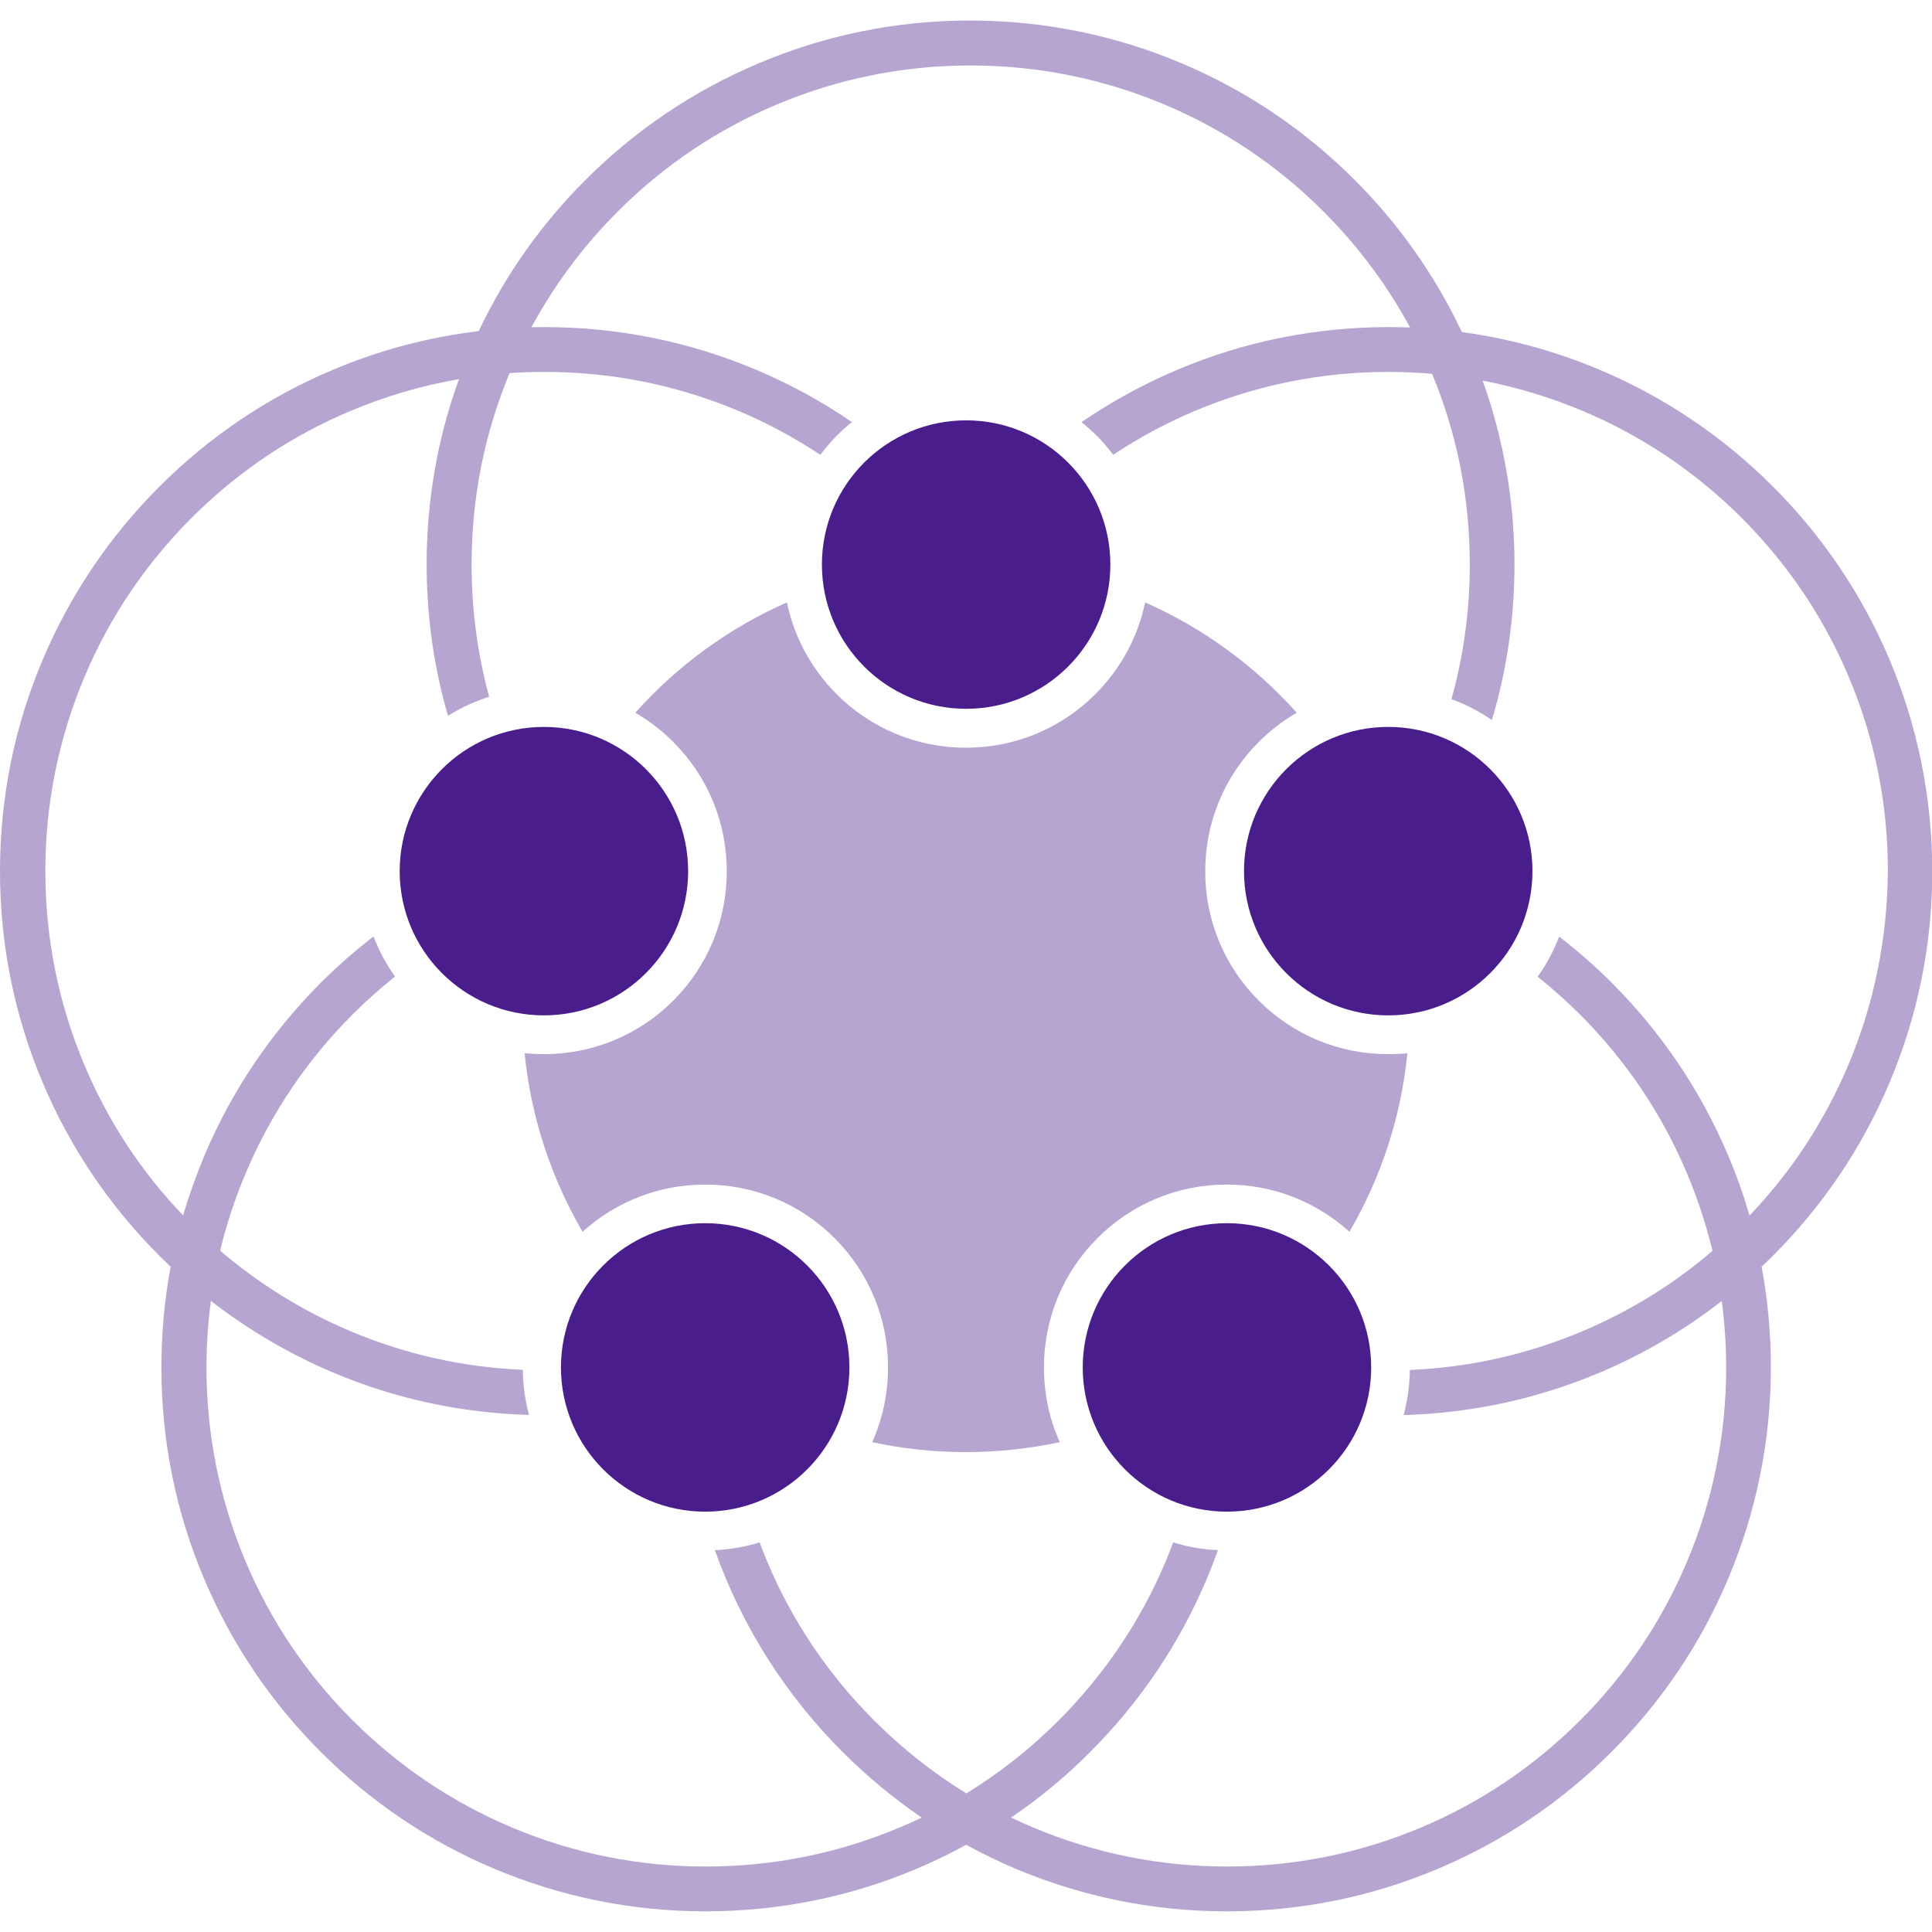 <?xml version="1.0" encoding="utf-8"?>
<!-- Generator: Adobe Illustrator 21.0.0, SVG Export Plug-In . SVG Version: 6.00 Build 0)  -->
<svg version="1.1" id="MESG-Brandmark" xmlns="http://www.w3.org/2000/svg" xmlns:xlink="http://www.w3.org/1999/xlink" x="0px"
	 y="0px" viewBox="0 0 1440 1440" style="enable-background:new 0 0 1440 1440;" xml:space="preserve">
<style type="text/css">
	.st0{fill:#491E8C;}
	.st1{opacity:0.4;fill:#491E8C;enable-background:new    ;}
</style>
<g id="Brandmark">
	<circle id="Core-1_1_" class="st0" cx="720.1" cy="420.8" r="107.5"/>
	<circle id="Core-2_1_" class="st0" cx="405.4" cy="649.3" r="107.5"/>
	<circle id="Core-3_1_" class="st0" cx="1034.7" cy="649.3" r="107.5"/>
	<circle id="Core-4_1_" class="st0" cx="525.6" cy="1019.2" r="107.5"/>
	<circle id="Core-5_1_" class="st0" cx="914.5" cy="1019.2" r="107.5"/>
	<path id="Center" class="st1" d="M778.1,1019.2c0-36.4,14.2-70.7,39.9-96.4c25.7-25.7,60-39.9,96.4-39.9
		c34.1,0,66.3,12.5,91.4,35.2c23.2-39.8,38.4-84.9,43.2-133.1c-4.7,0.5-9.6,0.7-14.4,0.7c-36.4,0-70.7-14.2-96.4-39.9
		c-25.7-25.7-39.9-60-39.9-96.4s14.2-70.7,39.9-96.4c8.6-8.6,18.1-15.9,28.3-21.8c-31.2-34.9-69.7-63.1-113-82.2
		c-5.3,25.7-18.1,49.3-37.1,68.4c-25.7,25.7-60,39.9-96.4,39.9s-70.7-14.2-96.4-39.9c-19-19-31.7-42.7-37.1-68.4
		c-43.3,19.1-81.8,47.3-113,82.2c10.2,5.9,19.7,13.2,28.3,21.8c25.7,25.7,39.9,60,39.9,96.4s-14.2,70.7-39.9,96.4
		c-25.7,25.7-60,39.9-96.4,39.9c-4.9,0-9.7-0.3-14.4-0.7c4.8,48.1,20,93.2,43.2,133.1c25.1-22.7,57.3-35.2,91.4-35.2
		c36.4,0,70.7,14.2,96.4,39.9c25.7,25.7,39.9,60,39.9,96.4c0,19.5-4.1,38.4-11.8,55.7c22.5,4.9,45.9,7.4,69.9,7.4
		c23.9,0,47.3-2.6,69.9-7.4C782.1,1057.6,778.1,1038.7,778.1,1019.2z"/>
	<path id="Circles" class="st1" d="M1408.3,491.5c-20.4-48.3-49.7-91.7-86.9-128.9c-37.2-37.2-80.6-66.5-128.9-86.9
		c-32.9-13.9-67.5-23.4-102.9-28.2c-19.9-42.1-46.8-80.3-79.9-113.4c-37.2-37.2-80.6-66.5-128.9-86.9
		c-50-21.1-103.1-31.9-157.8-31.9S615.2,26.1,565.2,47.3c-48.3,20.4-91.7,49.7-128.9,86.9c-32.9,32.9-59.7,70.8-79.5,112.6
		c-37.5,4.5-74.2,14.2-109.1,29c-48.3,20.4-91.6,49.6-128.9,86.9c-37.2,37.2-66.5,80.6-86.9,128.9C10.7,541.5,0,594.6,0,649.3
		s10.7,107.8,31.9,157.8c20.4,48.3,49.7,91.7,86.9,128.9c2.5,2.5,5.3,5.1,8.4,8.1c-4.6,24.5-6.9,49.7-6.9,75
		c0,54.7,10.7,107.8,31.9,157.8c20.4,48.3,49.7,91.7,86.9,128.9c37.2,37.2,80.6,66.5,128.9,86.9c50,21.1,103.1,31.9,157.8,31.9
		c54.7,0,107.8-10.7,157.8-31.9c12.3-5.2,24.6-11.1,36.5-17.7c11.9,6.5,24.3,12.5,36.5,17.7c50,21.1,103.1,31.9,157.8,31.9
		s107.8-10.7,157.8-31.9c48.3-20.4,91.7-49.7,128.9-86.9c37.2-37.2,66.5-80.6,86.9-128.9c21.1-50,31.9-103.1,31.9-157.8
		c0-25.3-2.3-50.5-6.9-75c3.1-2.9,5.8-5.5,8.4-8.1c37.2-37.2,66.5-80.6,86.9-128.9c21.1-50,31.9-103.1,31.9-157.8
		C1440.1,594.6,1429.4,541.5,1408.3,491.5z M1377.5,794.1c-17.6,41.6-42.3,79.2-73.5,111.9c-4.4-15.1-9.7-30.2-15.9-44.7
		c-20.4-48.3-49.7-91.7-86.9-128.9c-12.2-12.2-25.3-23.7-39.1-34.3c-4,10.5-9.4,20.6-16,29.9c11,8.8,21.5,18.2,31.5,28.1
		c34.2,34.2,61,73.9,79.7,118.3c7.9,18.7,14.3,38.2,19.1,57.9c-29,24.9-61.6,45-96.9,59.9c-40.9,17.3-84.1,27-128.7,28.9
		c-0.1,11.5-1.7,22.7-4.6,33.6c50.7-1.4,99.9-12.1,146.3-31.7c32.5-13.7,63-31.7,90.8-53.3c2.1,16.3,3.3,32.9,3.3,49.5
		c0,50.3-9.9,98.9-29.2,144.8c-18.7,44.3-45.5,84.1-79.7,118.3c-34.2,34.2-73.9,61-118.3,79.7c-45.9,19.4-94.6,29.2-144.8,29.2
		s-98.9-9.9-144.8-29.2c-5.4-2.3-10.9-4.7-16.2-7.3c21.1-14.3,40.9-30.7,58.9-48.8c37.2-37.2,66.5-80.6,86.9-128.9
		c3-7.1,5.8-14.3,8.4-21.6c-11.5-0.5-22.7-2.5-33.4-5.8c-1.9,5-3.8,9.9-5.7,14.5c-18.7,44.3-45.6,84.1-79.7,118.3
		c-20.8,20.8-43.9,39-68.7,54.3c-24.8-15.2-47.9-33.5-68.7-54.3c-34.2-34.2-61-73.9-79.7-118.3c-1.9-4.6-3.9-9.5-5.7-14.5
		c-10.7,3.3-21.9,5.3-33.4,5.8c2.6,7.3,5.4,14.5,8.4,21.6c20.4,48.3,49.7,91.7,86.9,128.9c18.1,18.1,37.9,34.5,58.9,48.8
		c-5.4,2.6-10.8,5-16.2,7.3c-45.9,19.4-94.6,29.2-144.8,29.2s-99.1-9.9-144.9-29.3c-44.3-18.7-84.1-45.6-118.3-79.7
		c-34.2-34.2-61-73.9-79.7-118.3c-19.4-45.9-29.2-94.6-29.2-144.8c0-16.6,1.1-33.2,3.3-49.5c27.8,21.6,58.3,39.5,90.8,53.3
		c46.5,19.7,95.7,30.3,146.3,31.7c-2.9-10.8-4.5-22.1-4.6-33.6c-44.5-1.9-87.8-11.6-128.7-28.9c-35.3-14.9-67.8-35.1-96.9-59.9
		c4.7-19.7,11.1-39.1,19.1-57.9c18.7-44.3,45.5-84.1,79.7-118.3c9.9-9.9,20.5-19.3,31.5-28.1c-6.6-9.3-11.9-19.3-16-29.9
		c-13.7,10.6-26.9,22.1-39.1,34.3c-37.2,37.2-66.5,80.6-86.9,128.9c-6.1,14.6-11.5,29.6-15.9,44.7c-31.3-32.7-56-70.3-73.5-111.9
		c-19.4-45.9-29.2-94.6-29.2-144.8s9.9-98.9,29.2-144.8c18.7-44.3,45.5-84.1,79.7-118.3s73.9-61,118.3-79.7
		c26.1-11,53.3-19,81.1-23.8c-16.1,44.2-24.1,90.6-24.1,138.2c0,38.4,5.3,76.3,15.9,112.7c9.6-6,19.9-10.7,30.7-14.2
		c-8.7-31.9-13.1-64.9-13.1-98.5c0-49.5,9.5-97.5,28.3-142.7c8.7-0.6,17.5-0.9,26.2-0.9c50.3,0,98.9,9.9,144.8,29.2
		c21.1,8.9,41.5,19.9,60.6,32.6c3.9-5.1,8.1-10,12.7-14.7c3.5-3.5,7.1-6.7,10.9-9.7c-22.3-15.3-46.3-28.4-71.2-38.9
		c-50-21.1-103.1-31.9-157.8-31.9c-3.3,0-6.6,0.1-9.9,0.1c17.1-31.6,38.7-60.6,64.3-86.2c34.2-34.2,73.9-61,118.3-79.7
		c45.7-19.3,94.4-29.2,144.7-29.2c50.2,0,98.9,9.9,144.8,29.2c44.3,18.7,84.1,45.5,118.3,79.7c25.7,25.7,47.3,54.7,64.5,86.4
		c-5.3-0.2-10.6-0.3-15.9-0.3c-54.7,0-107.8,10.7-157.8,31.9c-24.9,10.5-48.9,23.7-71.2,38.9c3.7,3.1,7.4,6.3,10.9,9.7
		c4.6,4.6,8.9,9.5,12.7,14.7c19.1-12.7,39.5-23.7,60.6-32.6c45.9-19.4,94.6-29.2,144.8-29.2c10.7,0,21.5,0.5,32.3,1.4
		c18.7,45.1,28.1,92.9,28.1,142.2c0,34.1-4.6,67.9-13.7,100.3c10.7,3.9,20.8,9.1,30.2,15.6c11.1-37.3,16.8-76.3,16.8-115.9
		c0-47.1-8-93.2-23.7-137.1c25.6,4.9,50.7,12.5,74.8,22.7c44.3,18.7,84.1,45.5,118.3,79.7c34.2,34.2,61,73.9,79.7,118.3
		c19.4,45.9,29.2,94.6,29.2,144.8C1406.7,699.5,1396.9,748.3,1377.5,794.1z"/>
</g>
</svg>
